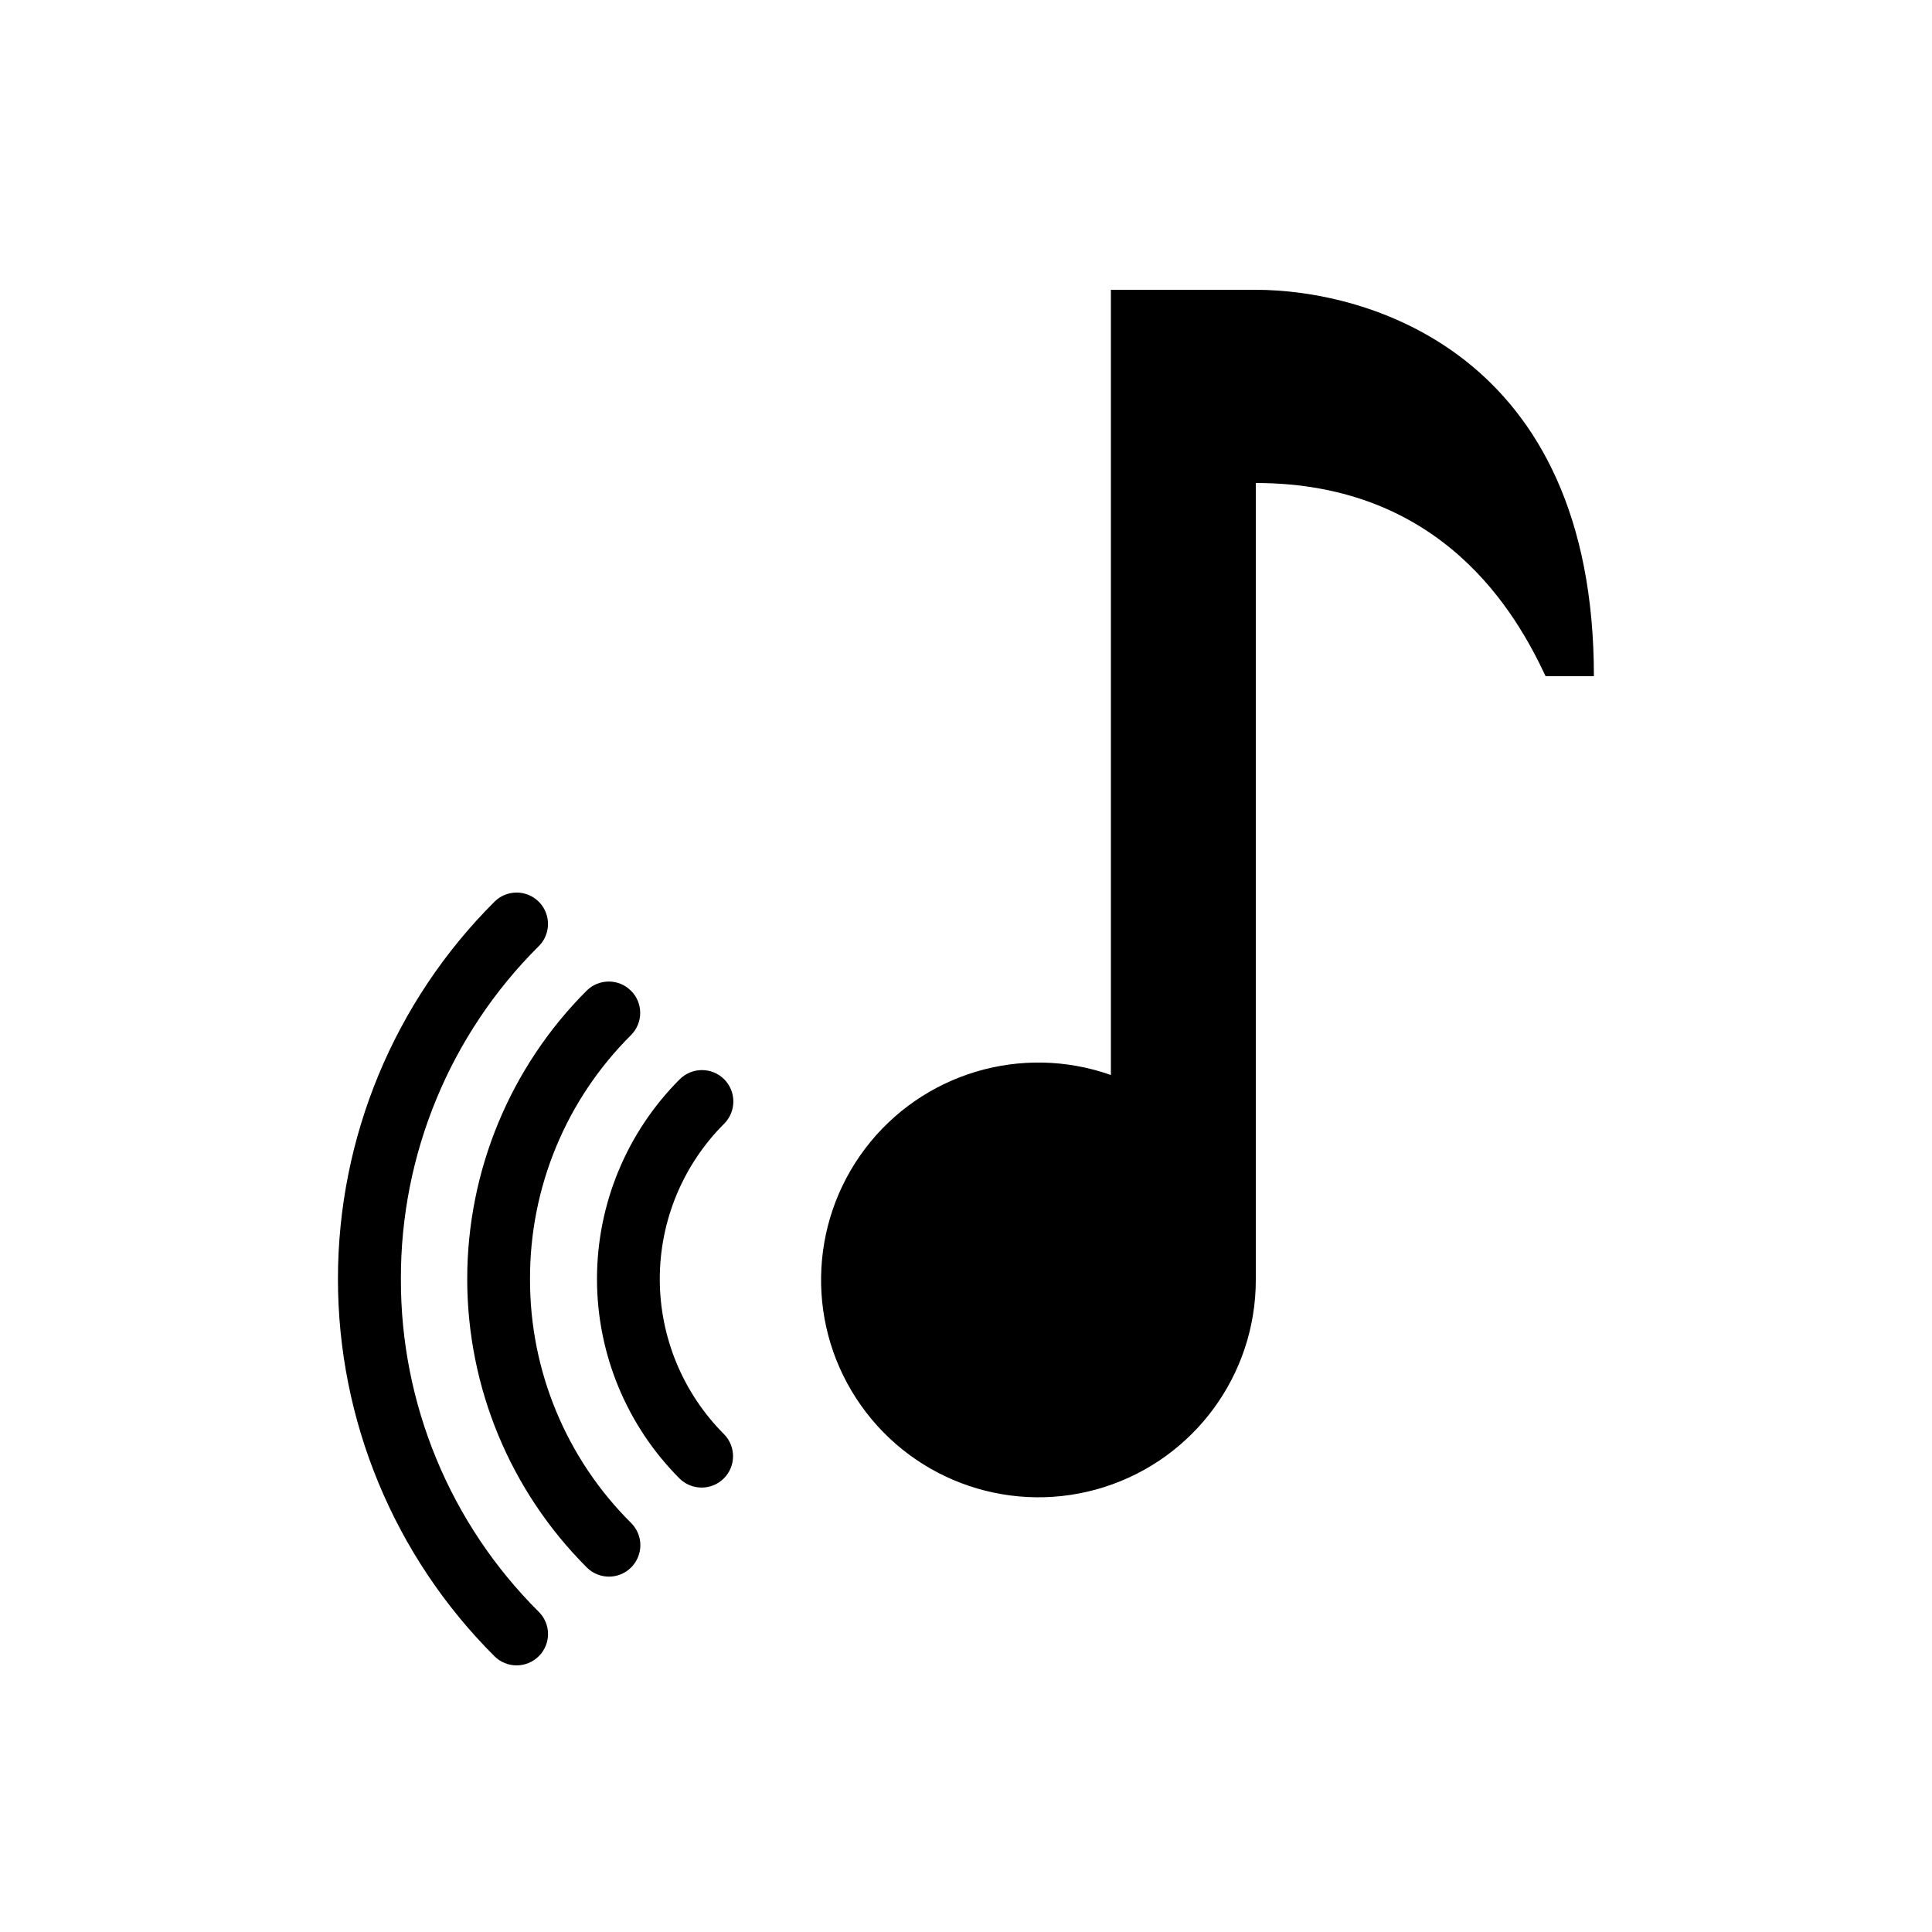 <?xml version="1.0" encoding="UTF-8"?>
<svg width="24px" height="24px" viewBox="0 0 24 24" version="1.1" xmlns="http://www.w3.org/2000/svg" xmlns:xlink="http://www.w3.org/1999/xlink">
    <title>icons/functional_UI/M-S/mdpi/ic_Ringtone</title>
    <g id="icons/functional_UI/M-S/ic_Ringtone" stroke="none" stroke-width="1" fill="none" fill-rule="evenodd">
        <path d="M8.996,13.407 C8.844,13.255 8.597,13.255 8.444,13.407 C7.786,14.065 7.416,14.957 7.416,15.888 C7.416,16.819 7.786,17.711 8.444,18.369 C8.597,18.517 8.841,18.516 8.992,18.365 C9.143,18.214 9.144,17.971 8.996,17.818 C8.484,17.306 8.196,16.612 8.196,15.888 C8.196,15.164 8.484,14.47 8.996,13.959 C9.069,13.886 9.11,13.786 9.11,13.683 C9.11,13.58 9.069,13.48 8.996,13.407 Z M6.584,15.888 C6.581,14.75 7.033,13.658 7.841,12.856 C7.991,12.703 7.99,12.458 7.838,12.307 C7.687,12.156 7.442,12.155 7.289,12.305 C6.338,13.255 5.804,14.544 5.804,15.888 C5.804,17.232 6.338,18.521 7.289,19.471 C7.388,19.57 7.531,19.608 7.666,19.572 C7.8,19.536 7.905,19.431 7.941,19.297 C7.978,19.162 7.939,19.019 7.841,18.92 C7.033,18.118 6.581,17.026 6.584,15.888 L6.584,15.888 Z M4.98,15.888 C4.976,14.336 5.593,12.847 6.693,11.753 C6.792,11.655 6.83,11.511 6.794,11.377 C6.758,11.242 6.653,11.137 6.518,11.101 C6.384,11.065 6.24,11.104 6.142,11.202 C4.897,12.444 4.198,14.13 4.198,15.888 C4.198,17.646 4.897,19.332 6.142,20.574 C6.294,20.726 6.541,20.726 6.693,20.574 C6.846,20.422 6.846,20.175 6.693,20.023 C5.593,18.929 4.976,17.44 4.98,15.888 L4.98,15.888 Z M15.6,3.6 L13.8,3.6 L13.8,13.354 C12.691,12.962 11.456,13.332 10.746,14.27 C10.037,15.208 10.016,16.498 10.695,17.458 C11.374,18.419 12.596,18.829 13.717,18.473 C14.838,18.117 15.6,17.076 15.6,15.9 L15.6,6 C17.928,6 18.84,7.632 19.2,8.4 L19.8,8.4 C19.8,4.368 16.968,3.6 15.6,3.6 Z" fill="#000000"></path>
    </g>
</svg>